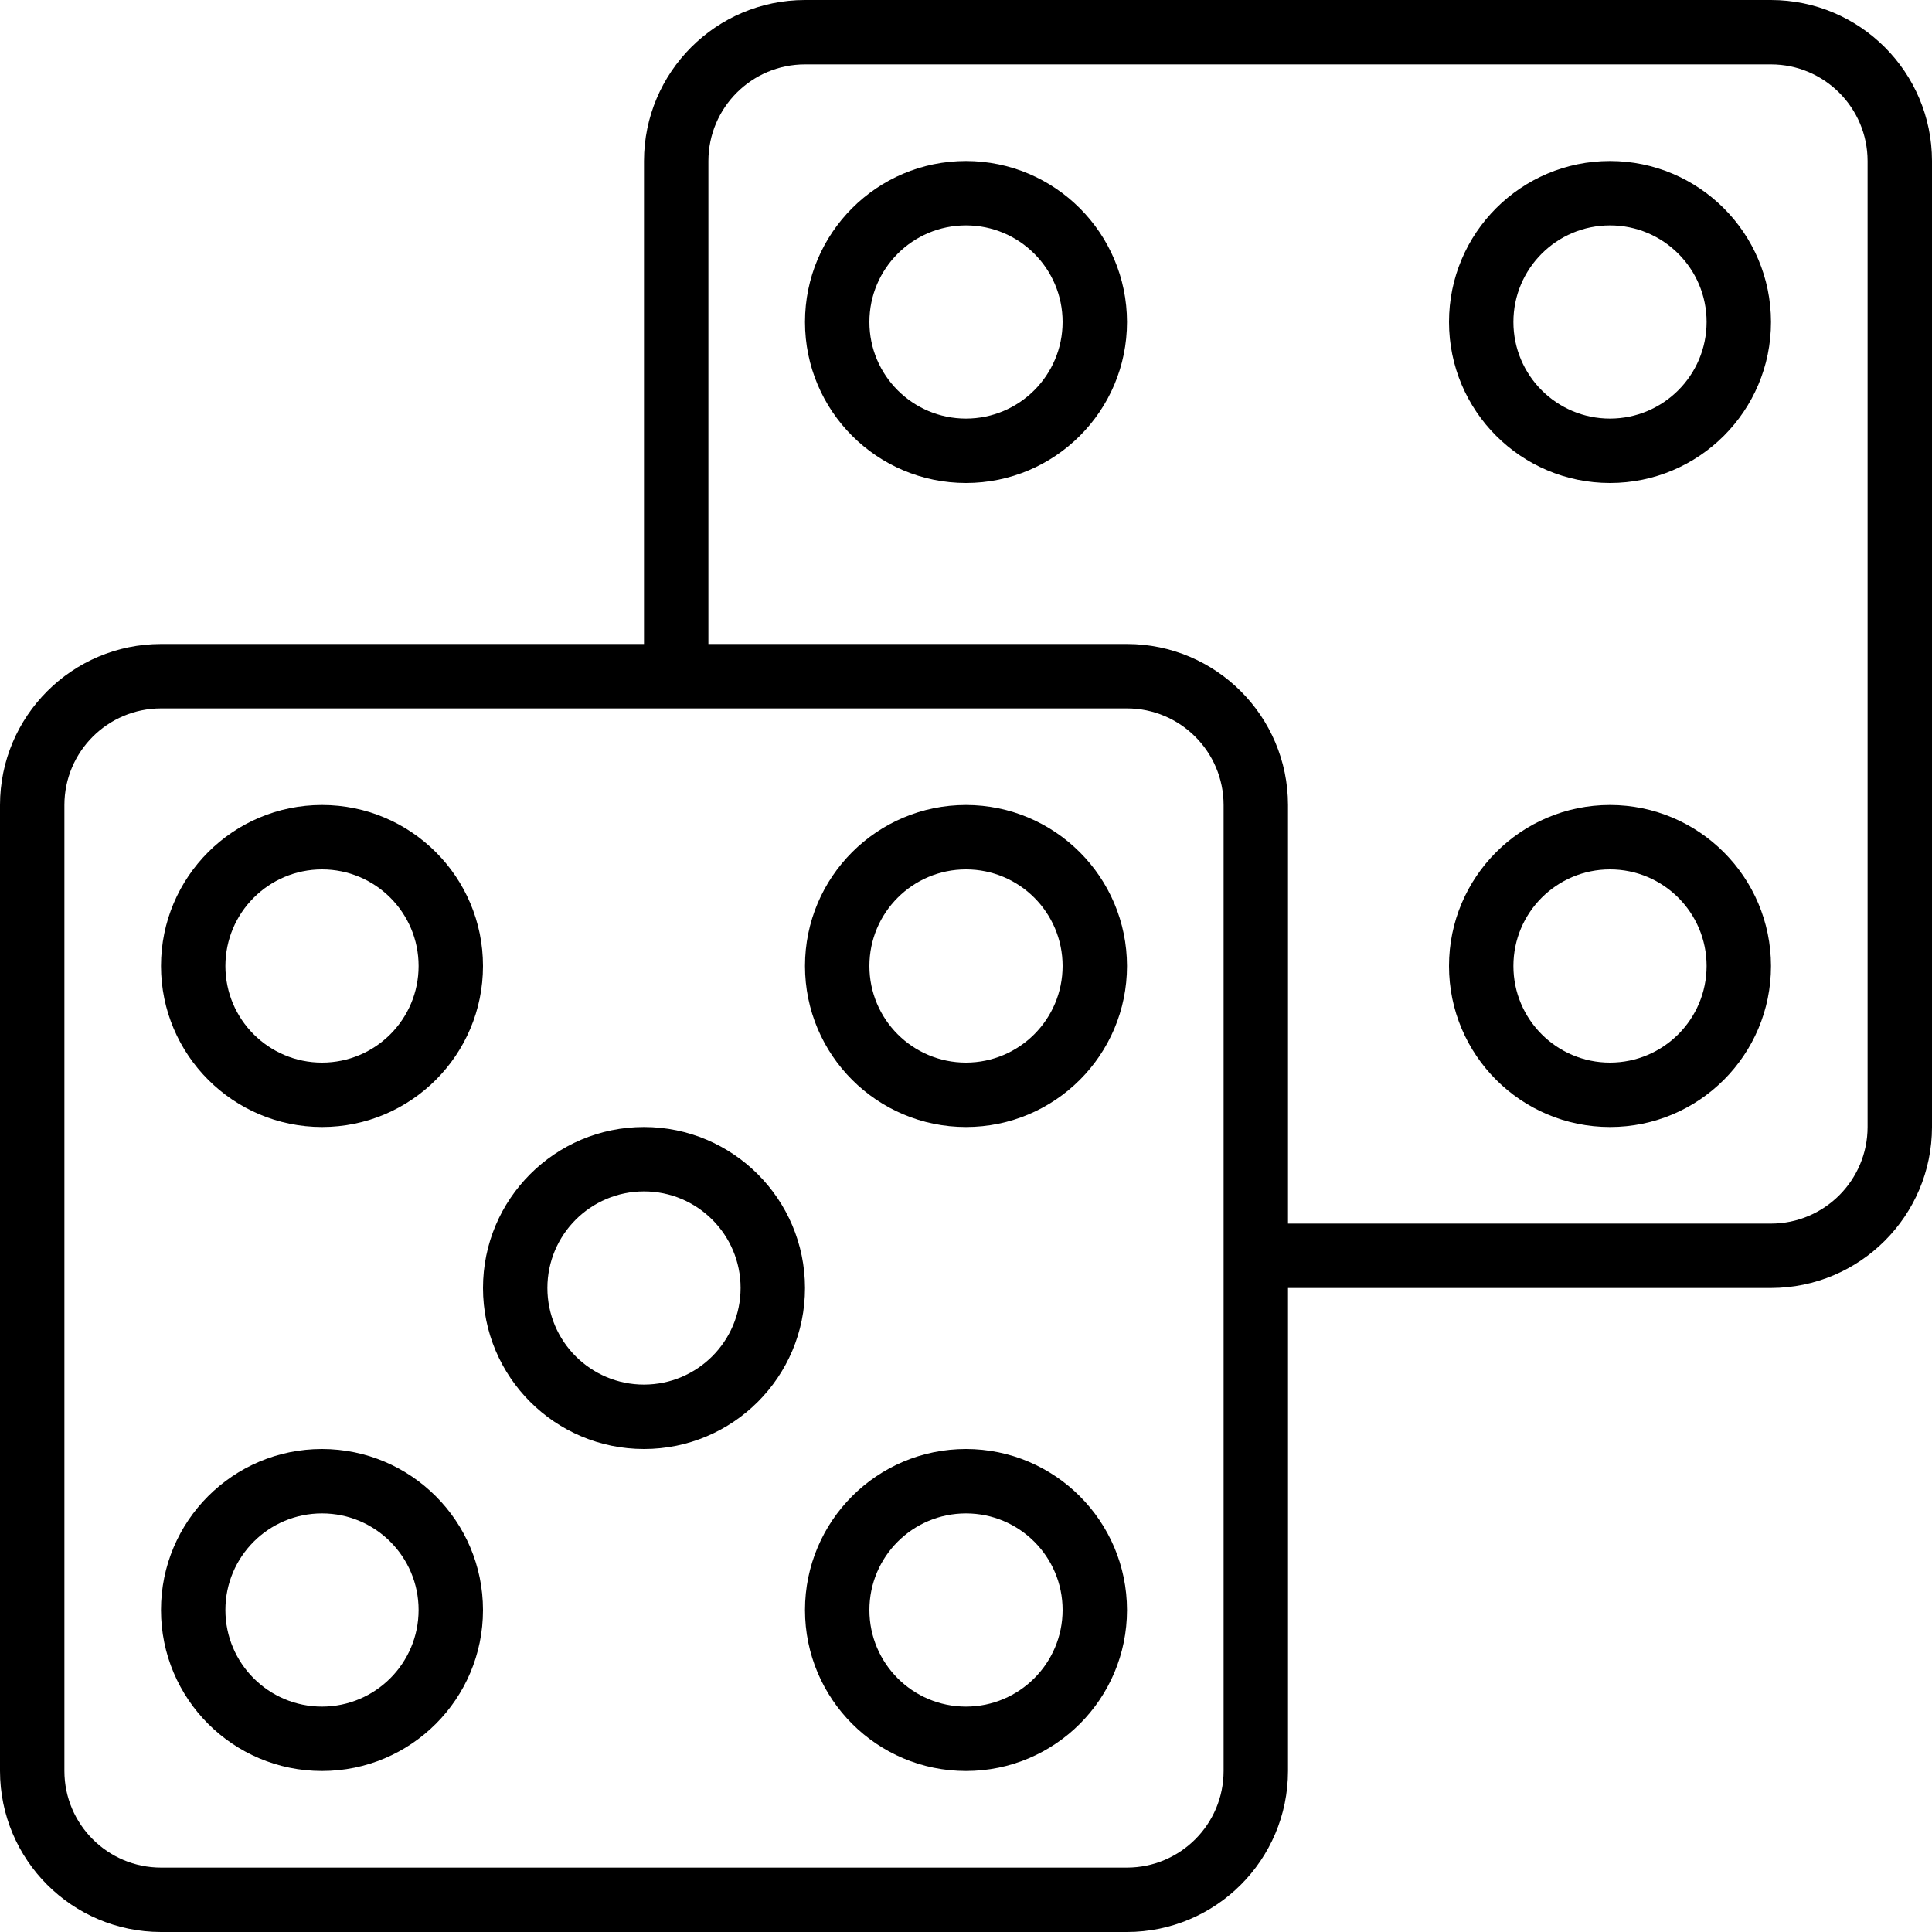 <?xml version="1.0" encoding="iso-8859-1"?>
<!-- Generator: Adobe Illustrator 19.0.0, SVG Export Plug-In . SVG Version: 6.00 Build 0)  -->
<svg version="1.1" id="Capa_1" xmlns="http://www.w3.org/2000/svg" xmlns:xlink="http://www.w3.org/1999/xlink" x="0px" y="0px"
	 viewBox="0 0 512 512" style="enable-background:new 0 0 512 512;" xml:space="preserve">
<g>
	<g>
		<g>
			<path d="M469.333,0h-256c-23.553,0.028-42.639,19.114-42.667,42.667v128h-128C19.114,170.694,0.028,189.781,0,213.333v256
				C0.028,492.886,19.114,511.972,42.667,512h256c23.553-0.028,42.639-19.114,42.667-42.667v-128h128
				c23.553-0.028,42.639-19.114,42.667-42.667v-256C511.972,19.114,492.886,0.028,469.333,0z M324.267,469.333
				c-0.015,14.132-11.468,25.585-25.6,25.6h-256c-14.132-0.015-25.585-11.468-25.6-25.6v-256c0.015-14.132,11.468-25.585,25.6-25.6
				h256c14.132,0.015,25.585,11.468,25.6,25.6V469.333z M494.933,298.667c-0.015,14.132-11.468,25.585-25.6,25.6h-128V213.333
				c-0.028-23.553-19.114-42.639-42.667-42.667H187.733v-128c0.015-14.132,11.468-25.585,25.6-25.6h256
				c14.132,0.015,25.585,11.468,25.6,25.6V298.667z"/>
			<path d="M85.333,298.667C108.897,298.667,128,279.564,128,256s-19.103-42.667-42.667-42.667S42.667,232.436,42.667,256
				C42.694,279.553,61.781,298.639,85.333,298.667z M85.333,230.4c14.138,0,25.6,11.461,25.6,25.6s-11.462,25.6-25.6,25.6
				s-25.6-11.462-25.6-25.6C59.749,241.868,71.201,230.415,85.333,230.4z"/>
			<path d="M170.667,298.667c-23.564,0-42.667,19.102-42.667,42.667C128,364.898,147.103,384,170.667,384
				s42.667-19.102,42.667-42.667C213.306,317.781,194.219,298.694,170.667,298.667z M170.667,366.933
				c-14.138,0-25.6-11.462-25.6-25.6c0-14.138,11.462-25.6,25.6-25.6s25.6,11.462,25.6,25.6
				C196.251,355.465,184.799,366.918,170.667,366.933z"/>
			<path d="M85.333,384c-23.564,0-42.667,19.103-42.667,42.667s19.102,42.667,42.667,42.667S128,450.231,128,426.667
				C127.972,403.114,108.886,384.028,85.333,384z M85.333,452.267c-14.138,0-25.6-11.461-25.6-25.6s11.461-25.6,25.6-25.6
				s25.6,11.461,25.6,25.6C110.918,440.799,99.465,452.251,85.333,452.267z"/>
			<path d="M256,213.333c-23.564,0-42.667,19.102-42.667,42.667s19.102,42.667,42.667,42.667s42.667-19.103,42.667-42.667
				C298.639,232.447,279.553,213.361,256,213.333z M256,281.6c-14.138,0-25.6-11.462-25.6-25.6s11.461-25.6,25.6-25.6
				s25.6,11.461,25.6,25.6C281.585,270.132,270.132,281.585,256,281.6z"/>
			<path d="M256,384c-23.564,0-42.667,19.103-42.667,42.667s19.102,42.667,42.667,42.667s42.667-19.103,42.667-42.667
				C298.639,403.114,279.553,384.028,256,384z M256,452.267c-14.138,0-25.6-11.461-25.6-25.6s11.461-25.6,25.6-25.6
				s25.6,11.461,25.6,25.6C281.585,440.799,270.132,452.251,256,452.267z"/>
			<path d="M256,42.667c-23.564,0-42.667,19.102-42.667,42.667S232.436,128,256,128s42.667-19.103,42.667-42.667
				C298.639,61.781,279.553,42.694,256,42.667z M256,110.933c-14.138,0-25.6-11.462-25.6-25.6s11.461-25.6,25.6-25.6
				s25.6,11.461,25.6,25.6C281.585,99.465,270.132,110.918,256,110.933z"/>
			<path d="M426.667,42.667C403.103,42.667,384,61.769,384,85.333S403.103,128,426.667,128s42.667-19.103,42.667-42.667
				C469.306,61.781,450.219,42.694,426.667,42.667z M426.667,110.933c-14.138,0-25.6-11.462-25.6-25.6s11.461-25.6,25.6-25.6
				s25.6,11.461,25.6,25.6C452.251,99.465,440.799,110.918,426.667,110.933z"/>
			<path d="M426.667,213.333C403.103,213.333,384,232.436,384,256s19.103,42.667,42.667,42.667s42.667-19.103,42.667-42.667
				C469.306,232.447,450.219,213.361,426.667,213.333z M426.667,281.6c-14.138,0-25.6-11.462-25.6-25.6s11.461-25.6,25.6-25.6
				s25.6,11.461,25.6,25.6C452.251,270.132,440.799,281.585,426.667,281.6z"/>
		</g>
	</g>
</g>
<g>
</g>
<g>
</g>
<g>
</g>
<g>
</g>
<g>
</g>
<g>
</g>
<g>
</g>
<g>
</g>
<g>
</g>
<g>
</g>
<g>
</g>
<g>
</g>
<g>
</g>
<g>
</g>
<g>
</g>
</svg>
